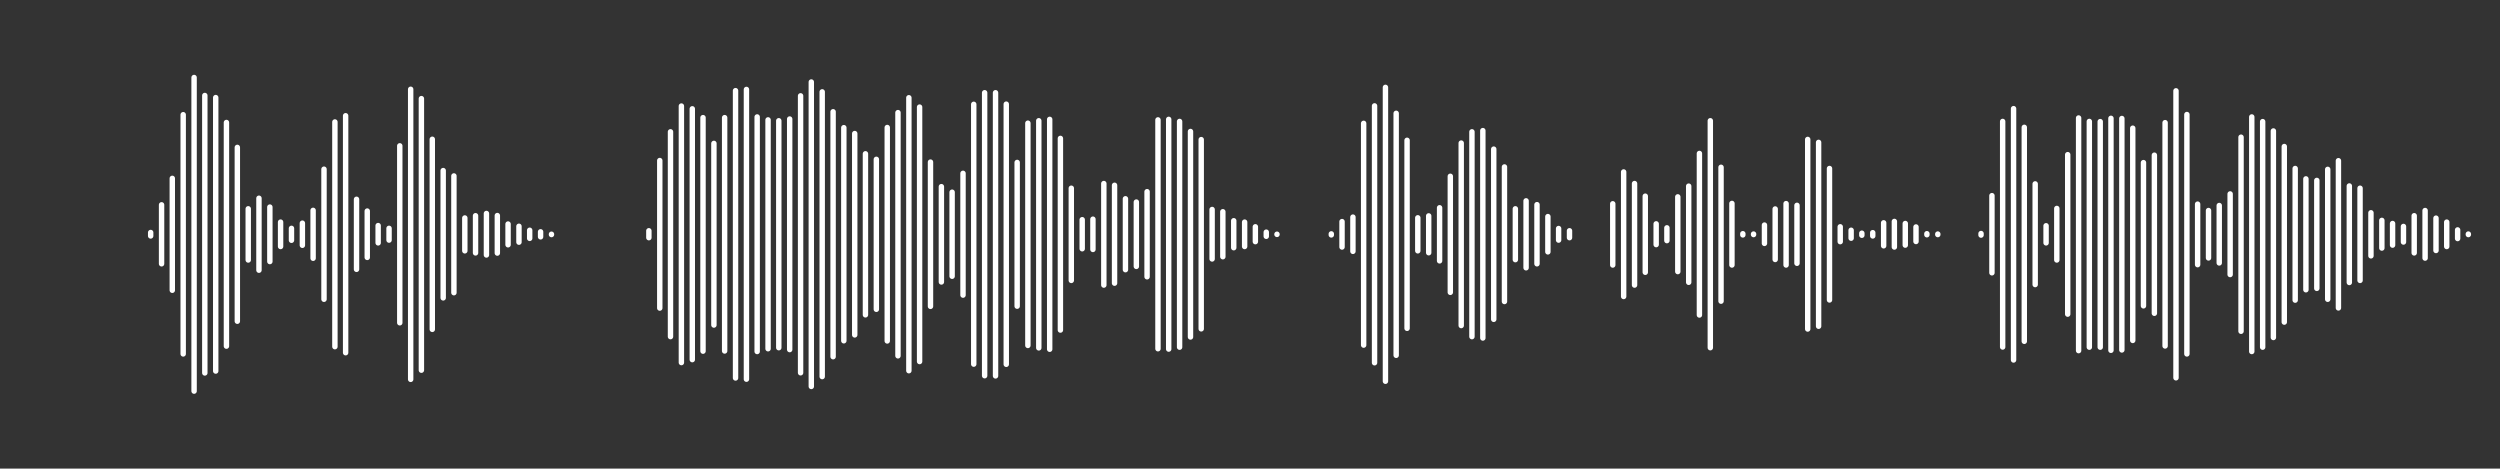 <svg enable-background="new 0 0 1445.2 270.9" viewBox="0 0 1445.2 270.9" xmlns="http://www.w3.org/2000/svg"><rect x="0" y="0" width="1445.2" height="270.9" fill="#333333" stroke="none"/><g fill="none" stroke="#fff" stroke-linecap="round" stroke-miterlimit="10" stroke-width="3.13" transform="translate(0 348.5)"><path d="m87.1-214.1v2"/><path d="m93.4-230.1v34.1"/><path d="m99.6-245.4v64.7"/><path d="m105.9-282.2v138.3"/><path d="m112.2-303.7v181.3"/><path d="m118.4-293.3v160.4"/><path d="m124.7-292.1v158.1"/><path d="m130.9-277.7v129.3"/><path d="m137.2-263.3v100.5"/><path d="m143.5-227.8v29.6"/><path d="m149.7-233.9v41.6"/><path d="m156-228.8v31.5"/><path d="m162.2-220.1v14.1"/><path d="m168.5-216.5v6.9"/><path d="m174.8-219.5v12.8"/><path d="m181-226.9v27.7"/><path d="m187.3-250.7v75.2"/><path d="m193.6-278v129.9"/><path d="m199.8-281.6v137"/><path d="m206.1-233.3v40.5"/><path d="m212.3-226.5v26.8"/><path d="m218.6-218.1v10"/><path d="m224.9-216.5v6.8"/><path d="m231.1-264.2v102.3"/><path d="m237.4-296.9v167.7"/><path d="m243.6-291.5v157"/><path d="m249.9-268v109.9"/><path d="m256.2-249.9v73.6"/><path d="m262.4-246.8v67.5"/><path d="m268.7-222.5v19"/><path d="m274.9-223.8v21.5"/><path d="m281.2-225.1v24"/><path d="m287.5-223.9v21.7"/><path d="m293.7-219v12"/><path d="m300-217.7v9.2"/><path d="m306.2-215.4v4.7"/><path d="m312.5-214.5v2.9"/><path d="m318.8-213.1v.2"/><path d="m375.1-215.1v4"/><path d="m381.4-255.7v85.3"/><path d="m387.6-272.3v118.4"/><path d="m393.9-287.2v148.3"/><path d="m400.2-285.6v145"/><path d="m406.4-280.5v135"/><path d="m412.7-265.6v105"/><path d="m418.9-280.5v134.9"/><path d="m425.2-296.1v166.1"/><path d="m431.5-296.8v167.5"/><path d="m437.7-280.9v135.6"/><path d="m444-279.2v132.3"/><path d="m450.2-278.7v131.2"/><path d="m456.5-279.7v133.3"/><path d="m462.8-293.1v160.1"/><path d="m469-301.1v176"/><path d="m475.3-295.4v164.6"/><path d="m481.6-283.9v141.6"/><path d="m487.8-274.7v123.2"/><path d="m494.1-271.3v116.4"/><path d="m500.3-259.6v93.1"/><path d="m506.6-256.4v86.7"/><path d="m512.9-274.8v123.4"/><path d="m519.1-283.4v140.6"/><path d="m525.4-292v157.8"/><path d="m531.6-286.6v147.1"/><path d="m537.9-254.8v83.4"/><path d="m544.2-240.6v55.1"/><path d="m550.4-237.4v48.6"/><path d="m556.7-248.3v70.4"/><path d="m562.9-288.2v150.2"/><path d="m569.2-294.9v163.6"/><path d="m575.5-294.9v163.7"/><path d="m581.7-288.3v150.4"/><path d="m588-254.6v83.1"/><path d="m594.2-277.3v128.5"/><path d="m600.5-278.7v131.3"/><path d="m606.8-279.5v132.9"/><path d="m613-268.5v110.8"/><path d="m619.3-239.7v53.3"/><path d="m625.6-221.5v16.8"/><path d="m631.8-221.8v17.5"/><path d="m638.1-242.4v58.7"/><path d="m644.3-241.4v56.6"/><path d="m650.6-233.6v41"/><path d="m656.9-231.7v37.2"/><path d="m663.1-237.7v49.2"/><path d="m669.4-279.2v132.3"/><path d="m675.6-279.5v132.8"/><path d="m681.9-278.3v130.5"/><path d="m688.2-272.5v118.8"/><path d="m694.4-267.8v109.4"/><path d="m700.7-227.4v28.6"/><path d="m706.9-226.1v26"/><path d="m713.2-220.9v15.6"/><path d="m719.5-220.1v14.1"/><path d="m725.7-217.4v8.6"/><path d="m732-214.3v2.4"/><path d="m738.2-213.1v.1"/><path d="m769.6-213.3v.6"/><path d="m775.8-220.4v14.7"/><path d="m782.1-223v19.8"/><path d="m788.3-277.2v128.2"/><path d="m794.6-287.3v148.5"/><path d="m800.9-298v169.9"/><path d="m807.1-283v139.9"/><path d="m813.4-267.4v108.7"/><path d="m819.6-222.6v19.1"/><path d="m825.9-223.7v21.3"/><path d="m832.2-228.4v30.7"/><path d="m838.4-246.6v67.1"/><path d="m844.7-265.8v105.5"/><path d="m850.9-272.3v118.4"/><path d="m857.2-273v119.9"/><path d="m863.5-262.3v98.4"/><path d="m869.7-252v77.8"/><path d="m876-227.8v29.4"/><path d="m882.2-232.4v38.7"/><path d="m888.5-230.2v34.2"/><path d="m894.8-223.3v20.4"/><path d="m901-216.4v6.7"/><path d="m907.3-215.1v4"/><path d="m932.3-230.7v35.4"/><path d="m938.6-249.1v72"/><path d="m944.9-242.4v58.7"/><path d="m951.1-235.1v44"/><path d="m957.4-219.1v12"/><path d="m963.6-216.8v7.4"/><path d="m969.9-234.7v43.2"/><path d="m976.2-240.9v55.6"/><path d="m982.4-259.8v93.4"/><path d="m988.7-278.7v131.2"/><path d="m994.9-251.8v77.4"/><path d="m1001.2-230.9v35.6"/><path d="m1007.5-213.4v.7"/><path d="m1013.7-213.2v.3"/><path d="m1020-218.4v10.6"/><path d="m1026.2-227.7v29.2"/><path d="m1032.5-230.8v35.5"/><path d="m1038.8-229.8v33.5"/><path d="m1045-267.9v109.6"/><path d="m1051.3-266.2v106.3"/><path d="m1057.6-251.1v76"/><path d="m1063.8-217.4v8.6"/><path d="m1070.1-215.4v4.6"/><path d="m1076.3-213.7v1.2"/><path d="m1082.6-214v1.9"/><path d="m1088.9-219.7v13.3"/><path d="m1095.1-220.5v14.8"/><path d="m1101.4-219.3v12.5"/><path d="m1107.6-217.3v8.4"/><path d="m1113.9-213.4v.6"/><path d="m1120.2-213.2v.3"/><path d="m1145.2-213.5v.9"/><path d="m1151.5-235.4v44.6"/><path d="m1157.7-278.3v130.4"/><path d="m1164-285.7v145.3"/><path d="m1170.2-274.9v123.7"/><path d="m1176.5-242.2v58.2"/><path d="m1182.8-218v9.9"/><path d="m1189-228v29.8"/><path d="m1195.3-259.1v92.2"/><path d="m1201.6-280.3v134.5"/><path d="m1207.8-278.3v130.5"/><path d="m1214.1-278.2v130.4"/><path d="m1220.3-280.1v134.1"/><path d="m1226.6-280v133.8"/><path d="m1232.9-274.4v122.7"/><path d="m1239.1-254.5v82.8"/><path d="m1245.4-258.8v91.4"/><path d="m1251.6-277.6v129.1"/><path d="m1257.9-296v165.9"/><path d="m1264.2-282.3v138.4"/><path d="m1270.4-230.5v35"/><path d="m1276.7-226.8v27.4"/><path d="m1282.9-229.7v33.2"/><path d="m1289.2-236.4v46.6"/><path d="m1295.5-269.2v112.2"/><path d="m1301.7-280.9v135.6"/><path d="m1308-278.2v130.4"/><path d="m1314.2-272.8v119.4"/><path d="m1320.5-263.8v101.5"/><path d="m1326.8-251.1v76.1"/><path d="m1333-245.1v64.1"/><path d="m1339.3-244.2v62.4"/><path d="m1345.6-250.6v75.1"/><path d="m1351.8-255.6v85.1"/><path d="m1358.1-241v55.8"/><path d="m1364.3-239.7v53.3"/><path d="m1370.6-225.5v24.9"/><path d="m1376.9-221.1v16"/><path d="m1383.1-219.3v12.5"/><path d="m1389.4-217.6v9"/><path d="m1395.6-223.8v21.5"/><path d="m1401.9-226.8v27.5"/><path d="m1408.2-222.4v18.7"/><path d="m1414.4-220.1v14.1"/><path d="m1420.7-215.6v5"/><path d="m1426.9-213.2v.3"/></g></svg>